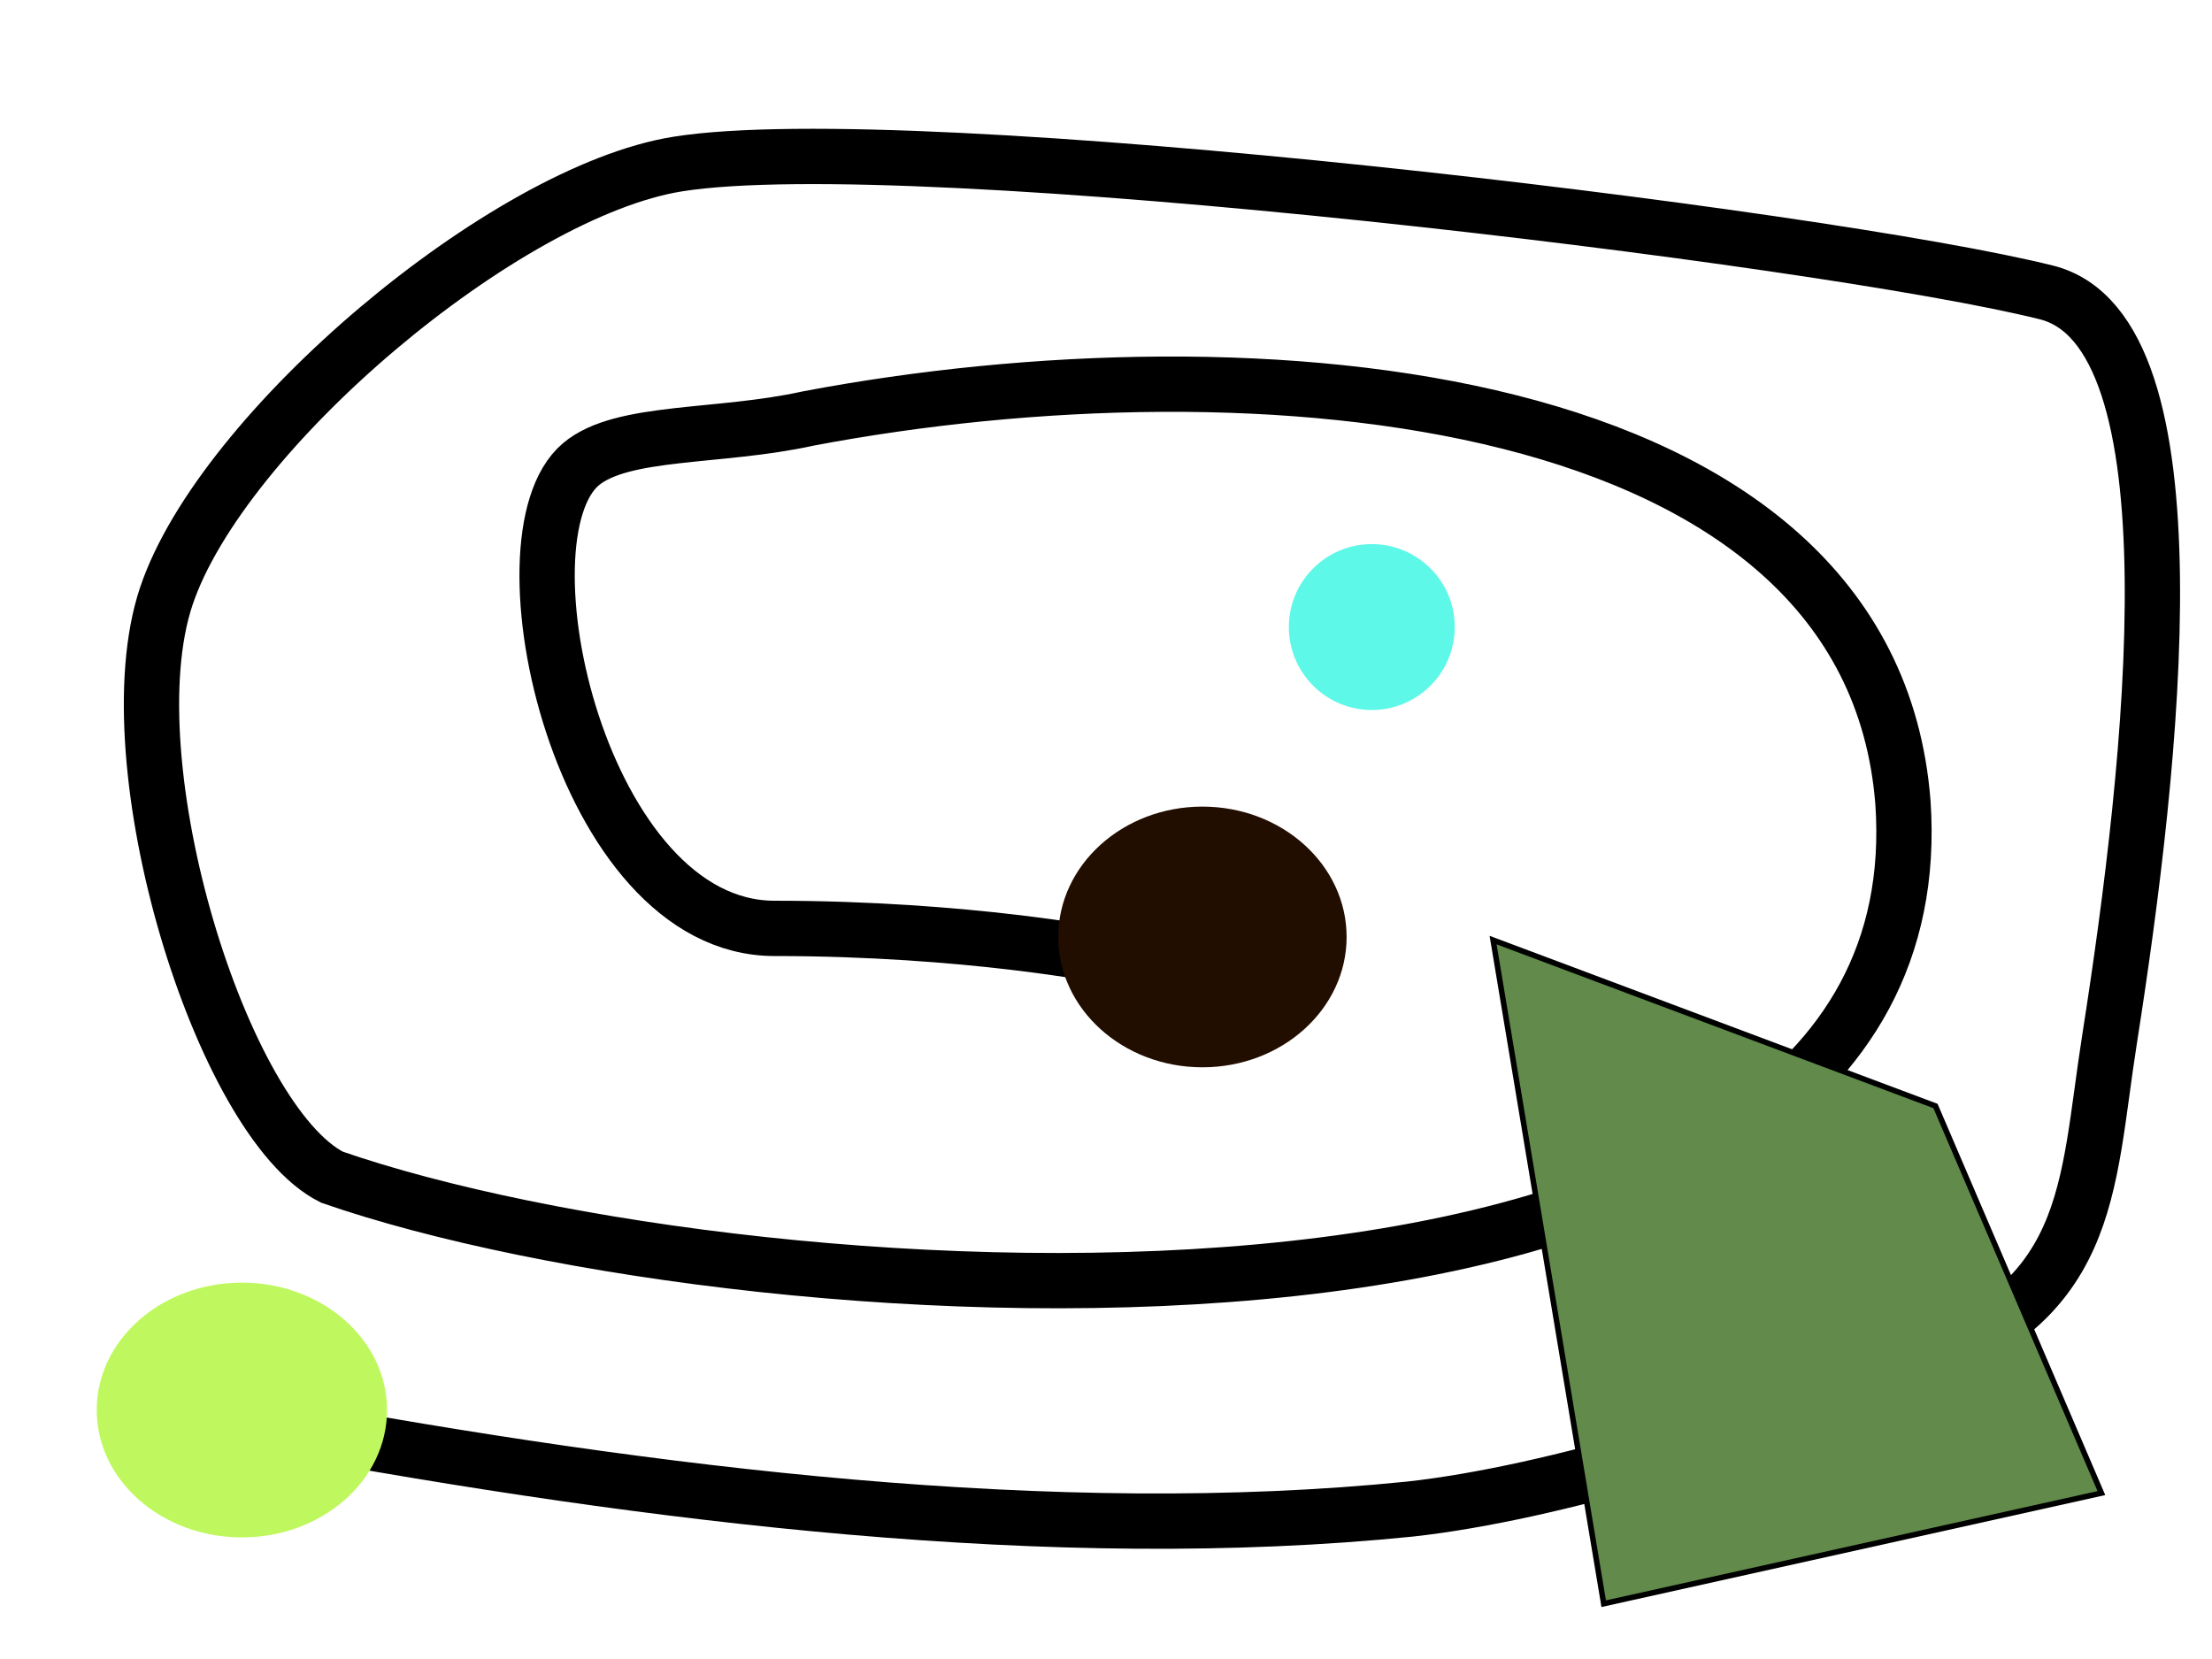 <?xml version="1.0" encoding="UTF-8" standalone="no"?>
<!-- Created with Inkscape (http://www.inkscape.org/) -->

<svg
   xmlns:dc="http://purl.org/dc/elements/1.1/"
   xmlns:cc="http://creativecommons.org/ns#"
   xmlns:rdf="http://www.w3.org/1999/02/22-rdf-syntax-ns#"
   xmlns:svg="http://www.w3.org/2000/svg"
   xmlns="http://www.w3.org/2000/svg"
   xmlns:sodipodi="http://sodipodi.sourceforge.net/DTD/sodipodi-0.dtd"
   xmlns:inkscape="http://www.inkscape.org/namespaces/inkscape"
   width="400"
   height="300"
   viewBox="0 0 400 300"
   id="svg4136"
   version="1.1"
   inkscape:version="0.91 r13725"
   sodipodi:docname="road_2.svg"
   class="fullScreen">
  <defs
     id="defs4138" />
  <sodipodi:namedview
     id="base"
     pagecolor="#ffffff"
     bordercolor="#666666"
     borderopacity="1.0"
     inkscape:pageopacity="0.0"
     inkscape:pageshadow="2"
     inkscape:zoom="2.8"
     inkscape:cx="172.80107"
     inkscape:cy="62.595405"
     inkscape:document-units="px"
     inkscape:current-layer="gameLayer"
     showgrid="true"
     units="px"
     inkscape:window-width="2560"
     inkscape:window-height="1377"
     inkscape:window-x="-8"
     inkscape:window-y="-8"
     inkscape:window-maximized="1">
    <inkscape:grid
       type="xygrid"
       id="grid4684" />
  </sodipodi:namedview>
  <g
     inkscape:label="Layer 1"
     inkscape:groupmode="layer"
     id="gameLayer">
    <path
       style="fill:none;fill-rule:evenodd;stroke:#000000;stroke-width:10;stroke-linecap:round;stroke-linejoin:miter;stroke-miterlimit:4;stroke-dasharray:none;stroke-opacity:1"
       d="m 50.051,257.88 c 68.047,12.519 140.596,21.542 205,15 26.22,-2.913 62.624,-14.314 88.444,-25.3 35.213,-11.194 33.673,-32.366 38.003,-59.809 7.778,-49.619 16.593,-127.881 -11.447,-134.891 -40,-10 -205,-30 -247.5,-23.214 -31.227,4.986 -82.5,48.214 -92.5,78.214 -10,30 10,95 30,105 76.685,26.563 291.477,40.086 284.061,-67.756 -5.891,-75.726 -117.803,-84.617 -197.923,-69.453 -16.2,3.585 -33.694,2.006 -41.139,8.281 -15.763,13.286 0,83.929 35,83.929 35,0 60,5 60,5"
       id="road"
       inkscape:connector-curvature="0"
       sodipodi:nodetypes="ccccssscccssc" />
    <g
       id="canon"
       transform="translate(248.066,113.391)">
      <circle
         style="opacity:1;fill:#5ef8e8;fill-opacity:1;stroke:none;stroke-width:10;stroke-linecap:round;stroke-linejoin:round;stroke-miterlimit:4;stroke-dasharray:none;stroke-opacity:1"
         id="ellipse10"
         cx="0"
         cy="0"
         r="15" />
    </g>
    <g
       id="ballsLayer" />
    <ellipse
       style="opacity:1;fill:#bff85e;fill-opacity:1;stroke:none;stroke-width:10;stroke-linecap:round;stroke-linejoin:round;stroke-miterlimit:4;stroke-dasharray:none;stroke-opacity:1"
       id="path4692"
       cx="43.739"
       cy="254.977"
       rx="26.25"
       ry="23.036" />
    <ellipse
       style="opacity:1;fill:#220d01;fill-opacity:1;stroke:none;stroke-width:10;stroke-linecap:round;stroke-linejoin:round;stroke-miterlimit:4;stroke-dasharray:none;stroke-opacity:1"
       id="path4694"
       cx="217.439"
       cy="169.431"
       rx="26.071"
       ry="23.571" />
    <path
       style="fill:#618a4b;fill-rule:evenodd;stroke:#000000;stroke-width:1px;stroke-linecap:butt;stroke-linejoin:miter;stroke-opacity:1;fill-opacity:1"
       d="m 290,290 -20,-120 80,30 30,70 z"
       id="path4141"
       inkscape:connector-curvature="0" />
    <g
            id="fireLayer" />
  </g>
</svg>
